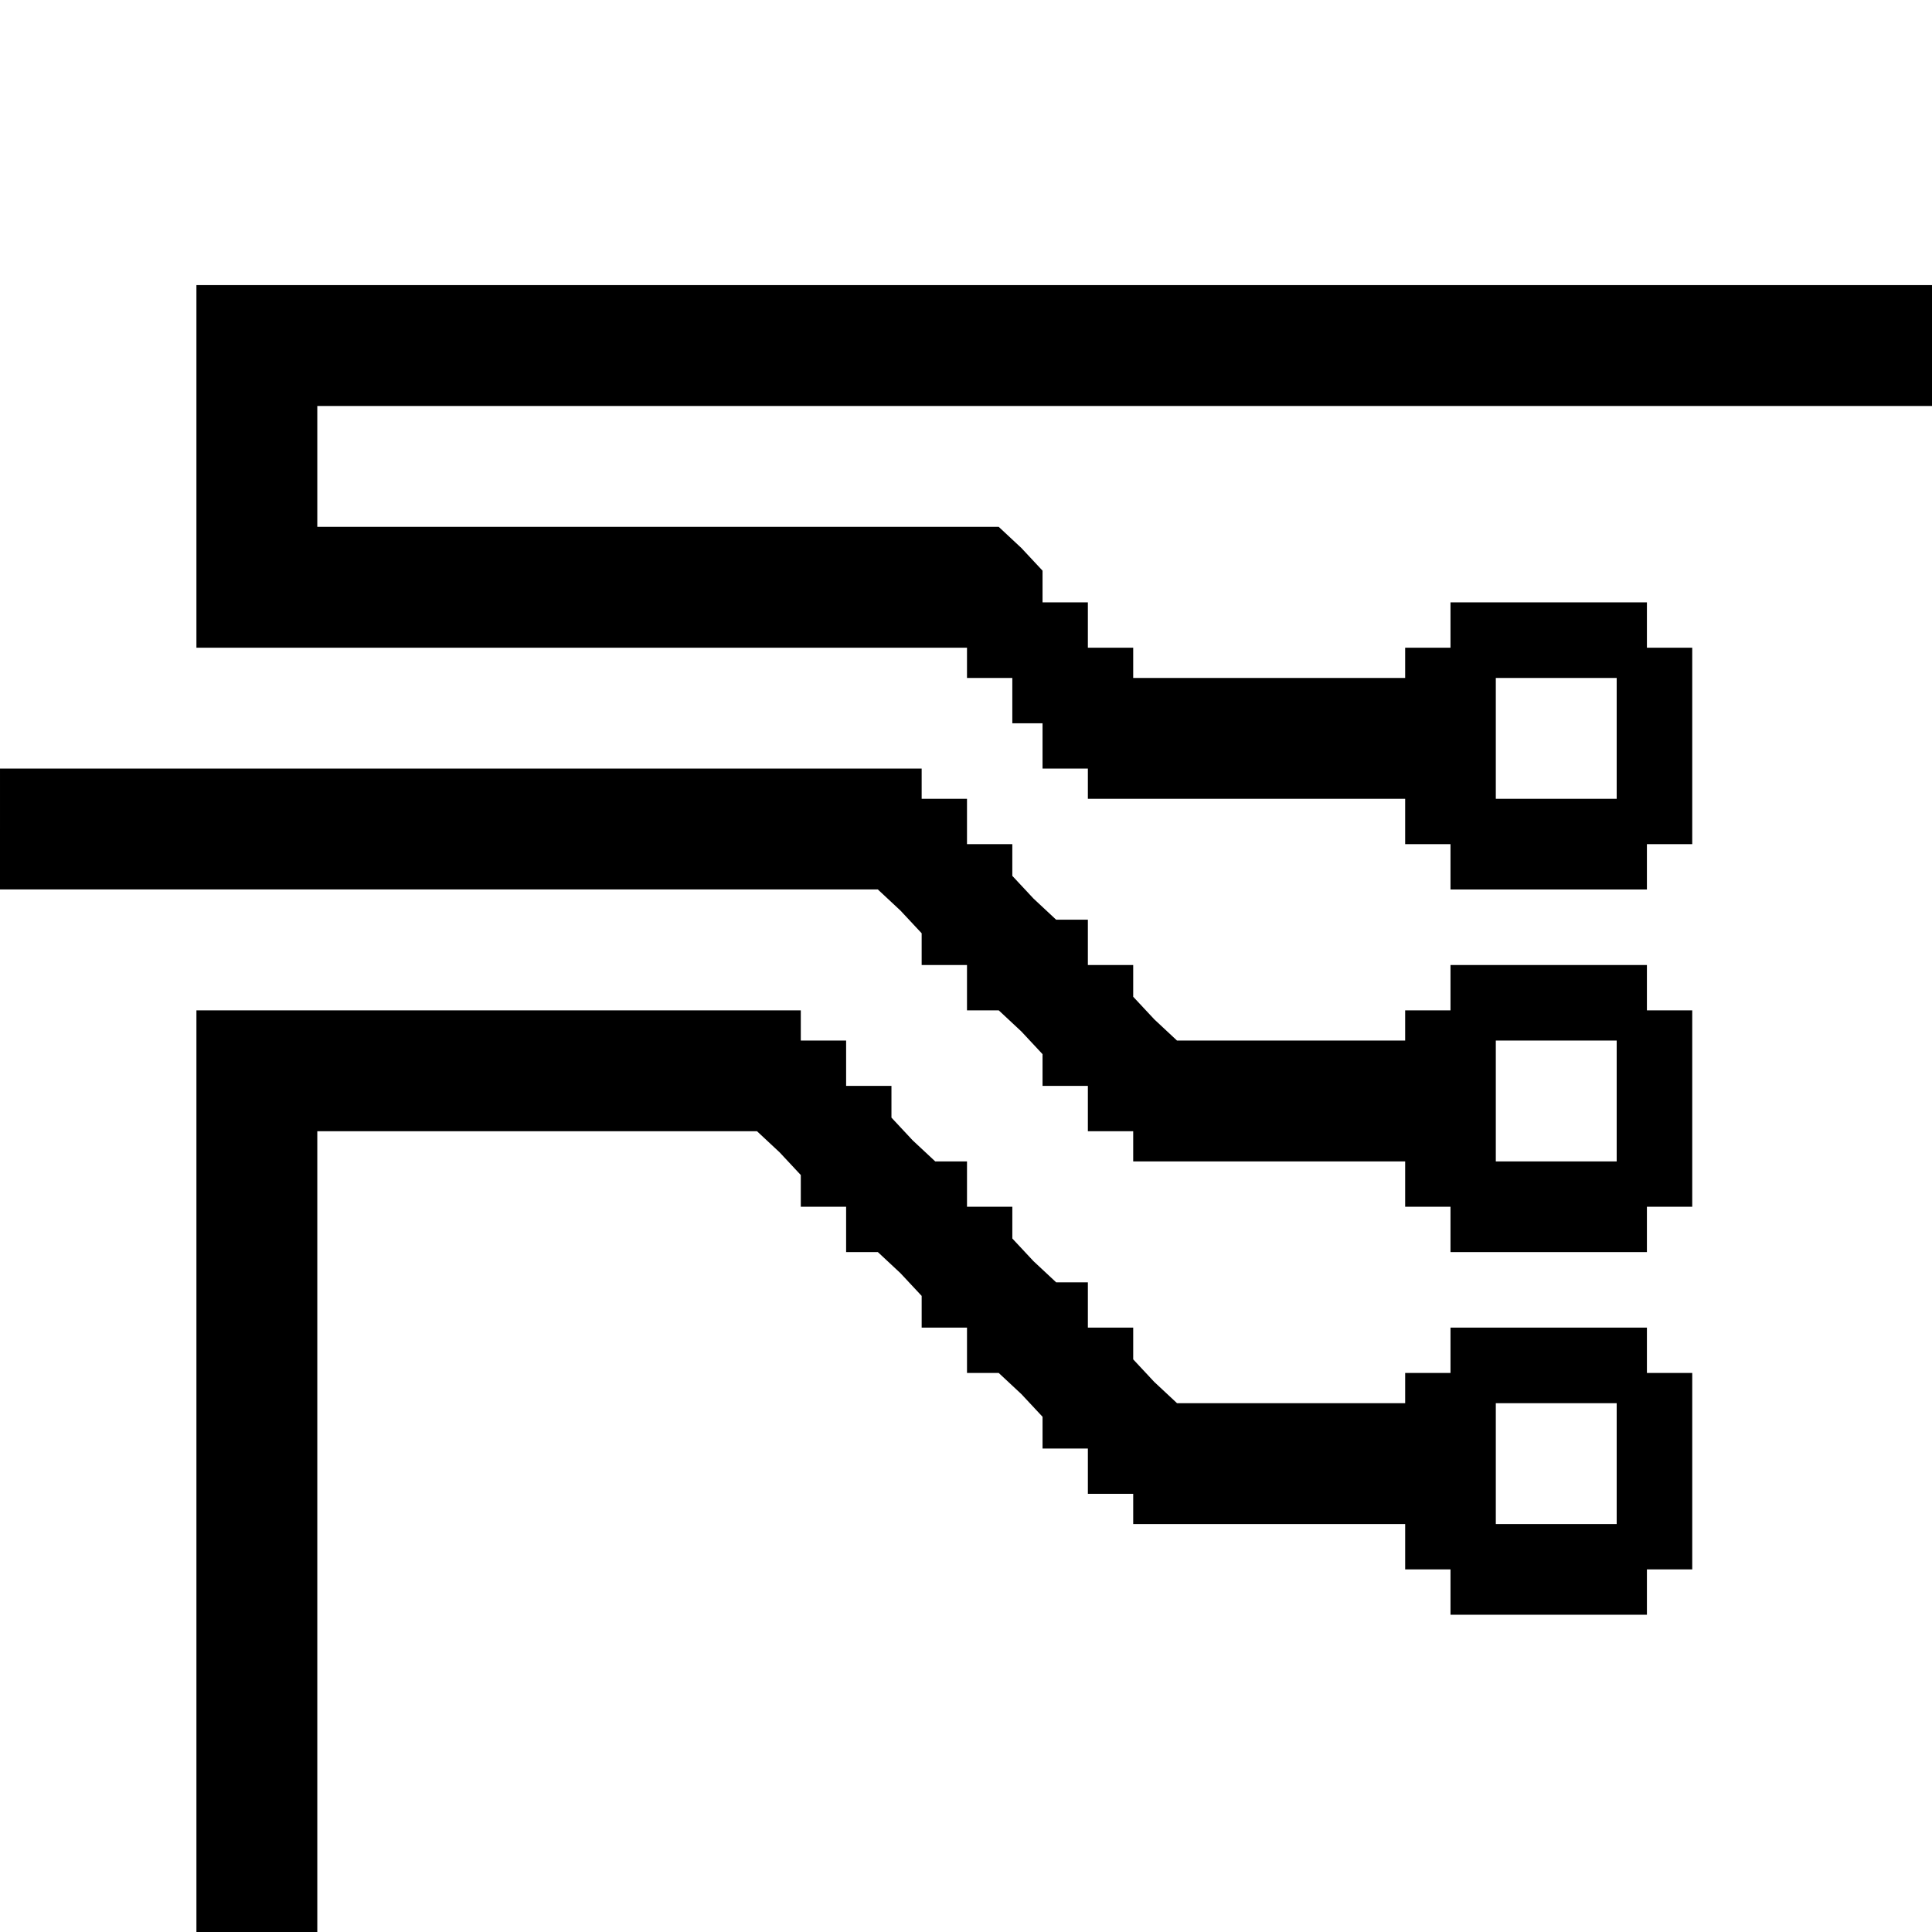 <?xml version="1.0" standalone="no"?>
<!DOCTYPE svg PUBLIC "-//W3C//DTD SVG 20010904//EN"
 "http://www.w3.org/TR/2001/REC-SVG-20010904/DTD/svg10.dtd">
<svg version="1.0" xmlns="http://www.w3.org/2000/svg"
 width="468pt" height="468pt" viewBox="0 0 468 468"
 preserveAspectRatio="xMidYMid meet">
<g transform="translate(0,468) scale(0.366,-0.366)"
fill="#000000" stroke="none">
<path d="M130 970 l0 -120 255 0 255 0 0 -10 0 -10 15 0 15 0 0 -15 0 -15 10
0 10 0 0 -15 0 -15 15 0 15 0 0 -10 0 -10 105 0 105 0 0 -15 0 -15 15 0 15 0
0 -15 0 -15 65 0 65 0 0 15 0 15 15 0 15 0 0 65 0 65 -15 0 -15 0 0 15 0 15
-65 0 -65 0 0 -15 0 -15 -15 0 -15 0 0 -10 0 -10 -90 0 -90 0 0 10 0 10 -15 0
-15 0 0 15 0 15 -15 0 -15 0 0 11 0 10 -14 15 -15 14 -225 0 -226 0 0 40 0 40
535 0 535 0 0 40 0 40 -575 0 -575 0 0 -120z m940 -180 l0 -40 -40 0 -40 0 0
40 0 40 40 0 40 0 0 -40z"/>
<path d="M0 730 l0 -40 291 0 290 0 15 -14 14 -15 0 -10 0 -11 15 0 15 0 0
-15 0 -15 11 0 10 0 15 -14 14 -15 0 -10 0 -11 15 0 15 0 0 -15 0 -15 15 0 15
0 0 -10 0 -10 90 0 90 0 0 -15 0 -15 15 0 15 0 0 -15 0 -15 65 0 65 0 0 15 0
15 15 0 15 0 0 65 0 65 -15 0 -15 0 0 15 0 15 -65 0 -65 0 0 -15 0 -15 -15 0
-15 0 0 -10 0 -10 -76 0 -75 0 -15 14 -14 15 0 10 0 11 -15 0 -15 0 0 15 0 15
-11 0 -10 0 -15 14 -14 15 0 10 0 11 -15 0 -15 0 0 15 0 15 -15 0 -15 0 0 10
0 10 -305 0 -305 0 0 -40z m1070 -180 l0 -40 -40 0 -40 0 0 40 0 40 40 0 40 0
0 -40z"/>
<path d="M130 305 l0 -305 40 0 40 0 0 265 0 265 146 0 145 0 15 -14 14 -15 0
-10 0 -11 15 0 15 0 0 -15 0 -15 11 0 10 0 15 -14 14 -15 0 -10 0 -11 15 0 15
0 0 -15 0 -15 11 0 10 0 15 -14 14 -15 0 -10 0 -11 15 0 15 0 0 -15 0 -15 15
0 15 0 0 -10 0 -10 90 0 90 0 0 -15 0 -15 15 0 15 0 0 -15 0 -15 65 0 65 0 0
15 0 15 15 0 15 0 0 65 0 65 -15 0 -15 0 0 15 0 15 -65 0 -65 0 0 -15 0 -15
-15 0 -15 0 0 -10 0 -10 -76 0 -75 0 -15 14 -14 15 0 10 0 11 -15 0 -15 0 0
15 0 15 -11 0 -10 0 -15 14 -14 15 0 10 0 11 -15 0 -15 0 0 15 0 15 -11 0 -10
0 -15 14 -14 15 0 10 0 11 -15 0 -15 0 0 15 0 15 -15 0 -15 0 0 10 0 10 -200
0 -200 0 0 -305z m940 5 l0 -40 -40 0 -40 0 0 40 0 40 40 0 40 0 0 -40z"/>
</g>
</svg>
